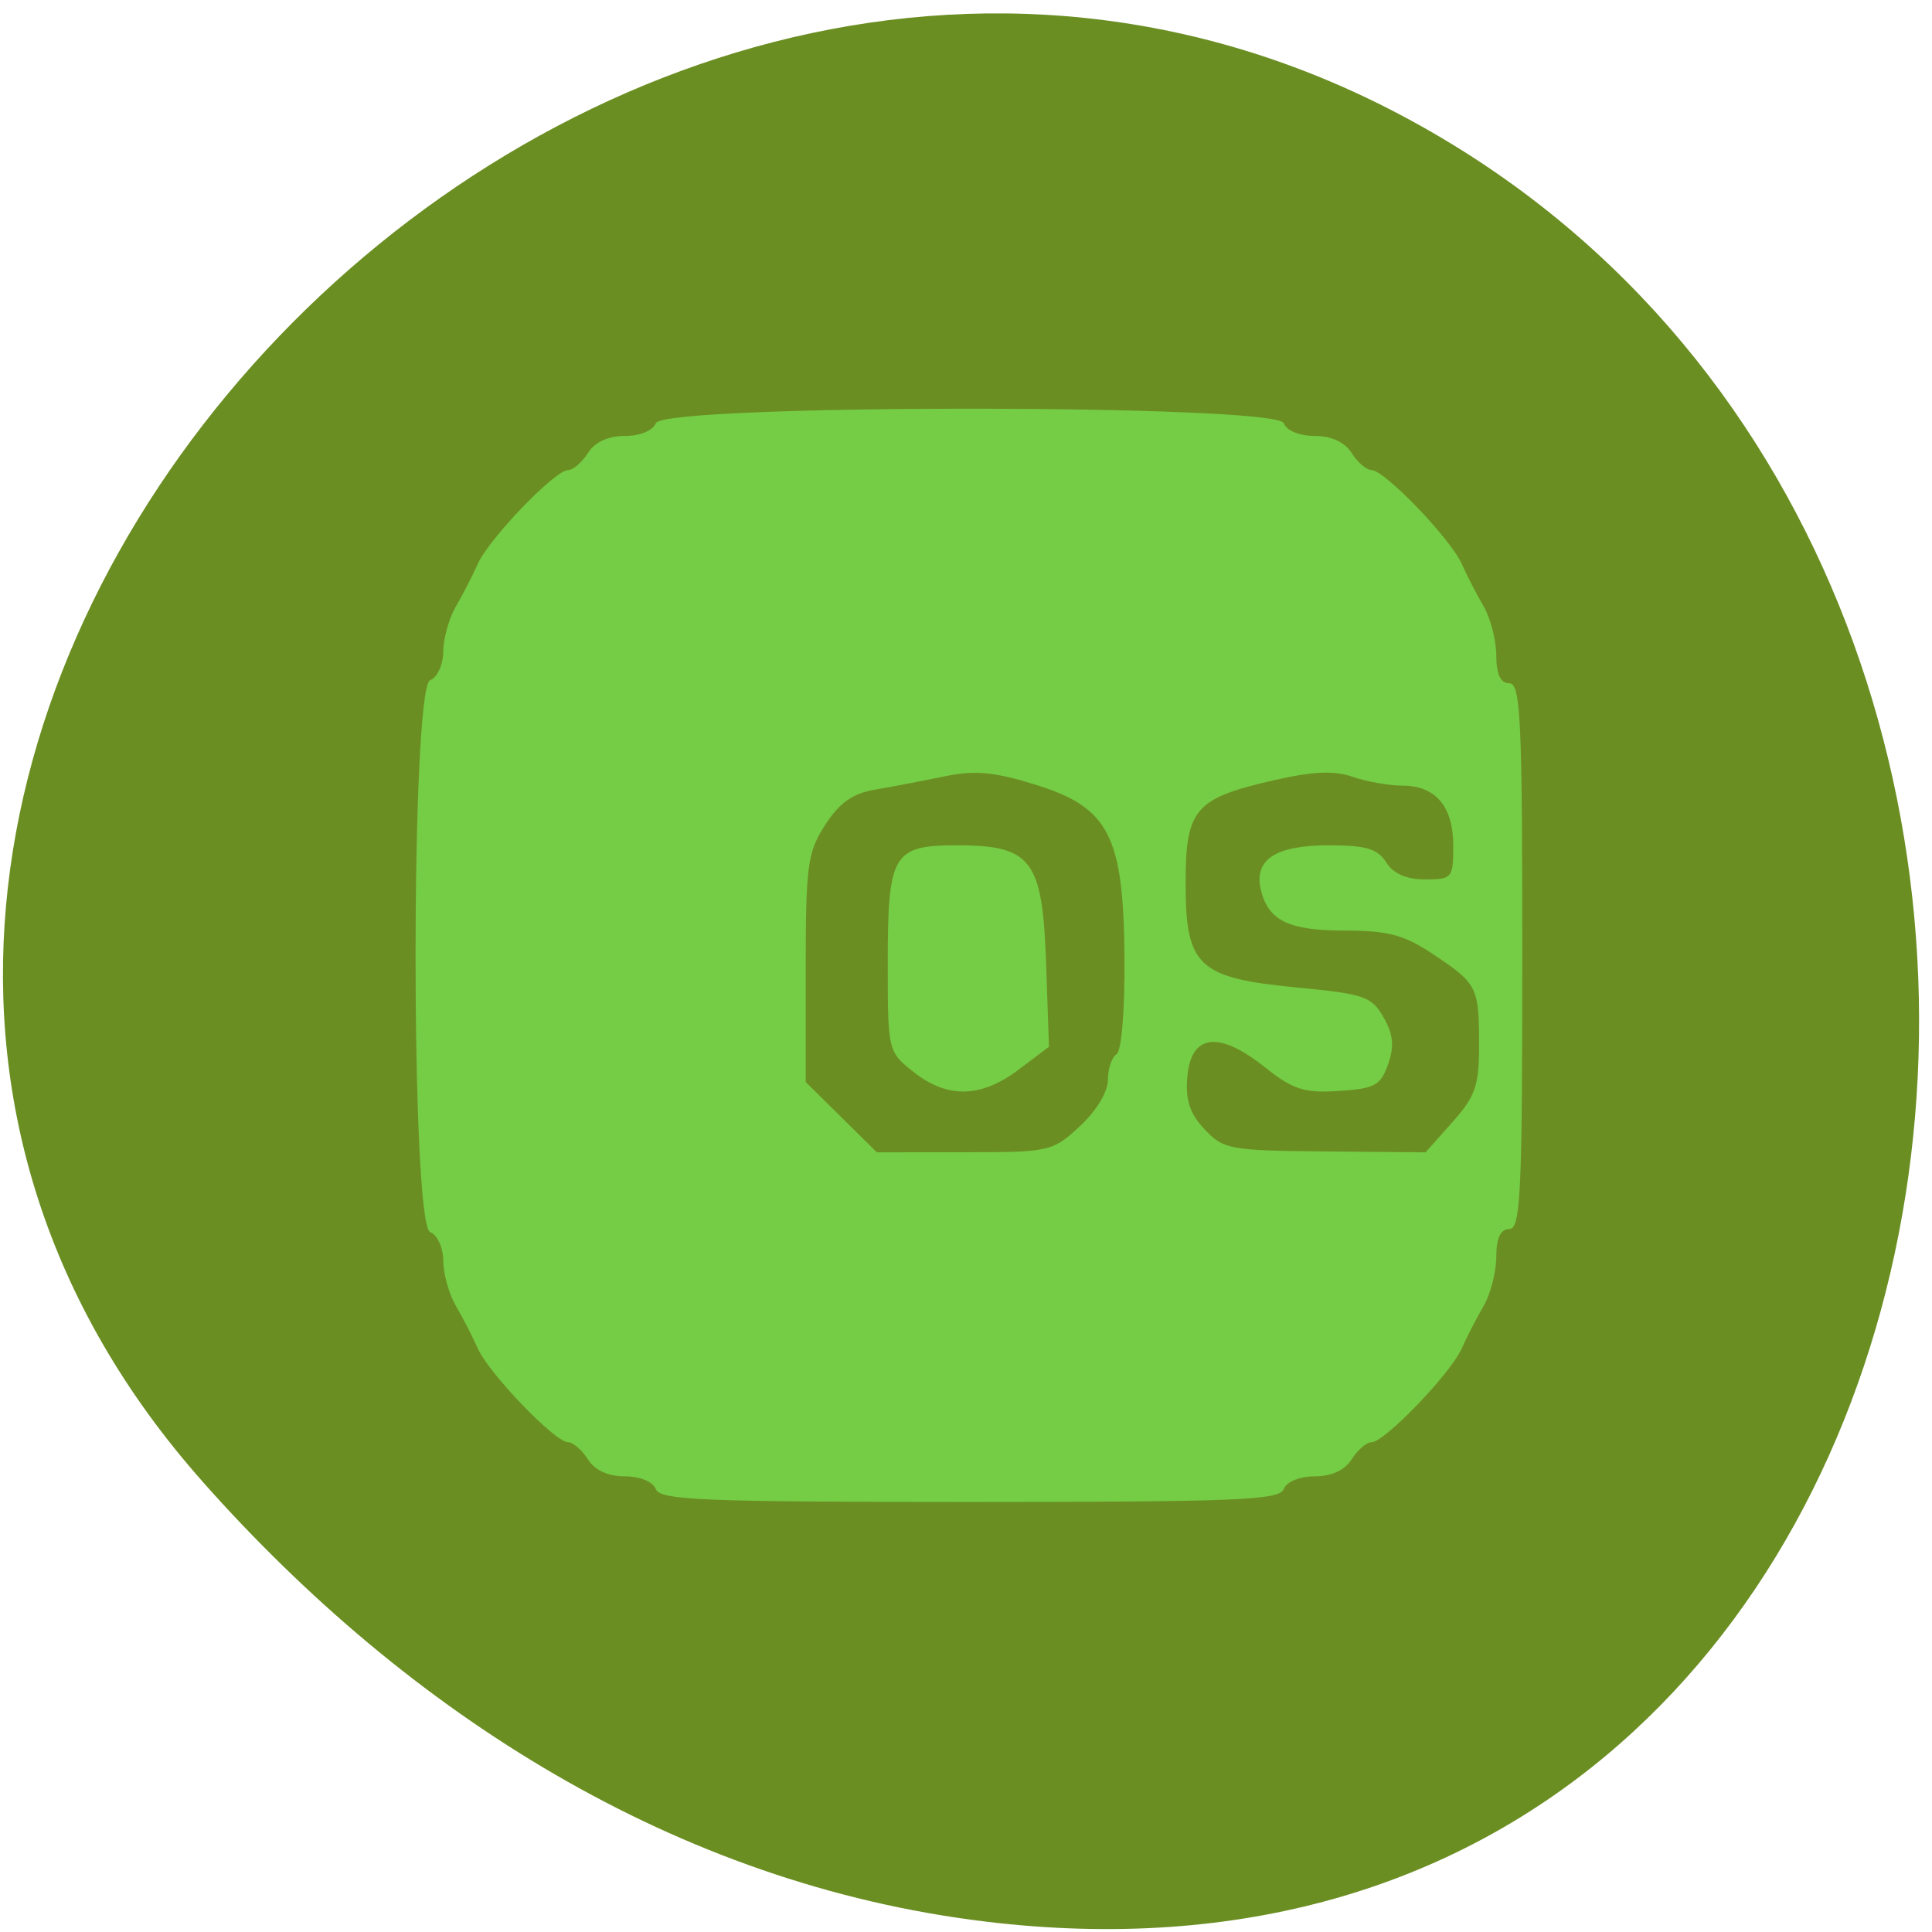 <svg xmlns="http://www.w3.org/2000/svg" viewBox="0 0 256 256"><path d="m 26.853 196.33 c -83.76 -94.43 48.37 -239.74 158.96 -180.98 111.81 59.4 82.02 255.97 -55.31 239.26 -40.865 -4.977 -76.32 -27.46 -103.65 -58.27 z" fill="#6b8e23" color="#000"/><path d="m 134.75 202.78 c -0.336 -0.876 -1.834 -1.5 -3.599 -1.5 -1.94 0 -3.47 -0.717 -4.272 -2 -0.687 -1.1 -1.722 -2 -2.3 -2 -1.509 0 -9.149 -8.04 -10.453 -11 -0.606 -1.375 -1.75 -3.625 -2.543 -5 -0.793 -1.375 -1.449 -3.752 -1.457 -5.281 -0.008 -1.539 -0.685 -3.039 -1.515 -3.357 -2.26 -0.867 -2.26 -63.856 0 -64.723 0.83 -0.318 1.507 -1.818 1.515 -3.357 0.008 -1.53 0.664 -3.906 1.457 -5.281 0.793 -1.375 1.938 -3.625 2.543 -5 1.303 -2.96 8.944 -11 10.453 -11 0.578 0 1.613 -0.9 2.3 -2 0.802 -1.283 2.332 -2 4.272 -2 1.765 0 3.263 -0.624 3.599 -1.5 0.868 -2.263 71.855 -2.263 72.72 0 0.336 0.876 1.834 1.5 3.599 1.5 1.94 0 3.47 0.717 4.272 2 0.687 1.1 1.722 2 2.3 2 1.509 0 9.149 8.04 10.453 11 0.606 1.375 1.75 3.625 2.543 5 0.793 1.375 1.449 3.962 1.457 5.75 0.01 2.216 0.492 3.25 1.515 3.25 1.302 0 1.5 4.222 1.5 32 0 27.778 -0.198 32 -1.5 32 -1.023 0 -1.505 1.034 -1.515 3.25 -0.008 1.787 -0.664 4.375 -1.457 5.75 -0.793 1.375 -1.938 3.625 -2.543 5 -1.303 2.96 -8.944 11 -10.453 11 -0.578 0 -1.613 0.9 -2.3 2 -0.802 1.283 -2.332 2 -4.272 2 -1.765 0 -3.263 0.624 -3.599 1.5 -0.497 1.295 -5.474 1.5 -36.36 1.5 -30.887 0 -35.865 -0.205 -36.36 -1.5 z m 49.11 -42.555 c 1.911 -1.791 3.25 -4.03 3.25 -5.436 0 -1.315 0.45 -2.668 1 -3.01 0.574 -0.355 0.966 -5.169 0.919 -11.309 -0.108 -14.369 -1.785 -17.641 -10.419 -20.332 -4.755 -1.482 -6.934 -1.674 -10.5 -0.925 -2.475 0.52 -6.075 1.216 -8 1.547 -2.569 0.442 -4.099 1.541 -5.75 4.13 -2.044 3.204 -2.25 4.746 -2.25 16.84 v 13.313 l 4.118 4.118 l 4.118 4.118 l 10.132 -0.005 c 9.911 -0.005 10.203 -0.071 13.382 -3.051 z m -19.25 -6.356 c -2.988 -2.392 -3 -2.442 -3 -12.842 0 -12.73 0.593 -13.747 8.01 -13.747 8.637 0 9.916 1.7 10.326 13.724 l 0.338 9.904 l -3.521 2.686 c -4.353 3.32 -8.24 3.408 -12.155 0.274 z m 62.4 5.877 c 2.703 -3.079 3.102 -4.272 3.088 -9.25 -0.018 -6.651 -0.201 -7 -5.467 -10.541 -3.229 -2.169 -5.131 -2.674 -10.06 -2.674 -6.516 0 -8.885 -1.159 -9.742 -4.768 -0.843 -3.547 1.684 -5.232 7.846 -5.232 4.337 0 5.67 0.4 6.669 2 0.834 1.335 2.332 2 4.508 2 3.126 0 3.259 -0.161 3.259 -3.929 0 -4.64 -2.036 -7.07 -5.922 -7.07 -1.529 0 -4.112 -0.465 -5.74 -1.032 -2.184 -0.761 -4.612 -0.647 -9.248 0.434 -9.04 2.108 -10.09 3.369 -10.09 12.08 0 9.722 1.443 11.08 12.964 12.198 7.745 0.751 8.592 1.049 9.967 3.503 1.127 2.01 1.256 3.386 0.517 5.5 -0.868 2.482 -1.549 2.854 -5.708 3.122 -4.04 0.261 -5.284 -0.147 -8.626 -2.833 -5.305 -4.263 -8.5 -3.838 -8.919 1.189 -0.227 2.719 0.288 4.299 2 6.144 2.187 2.357 2.9 2.489 13.951 2.59 l 11.646 0.106 l 3.104 -3.535 z" transform="matrix(1.144 0 0 1.13 -67.25 -31.821)" fill="#75cc45"/></svg>